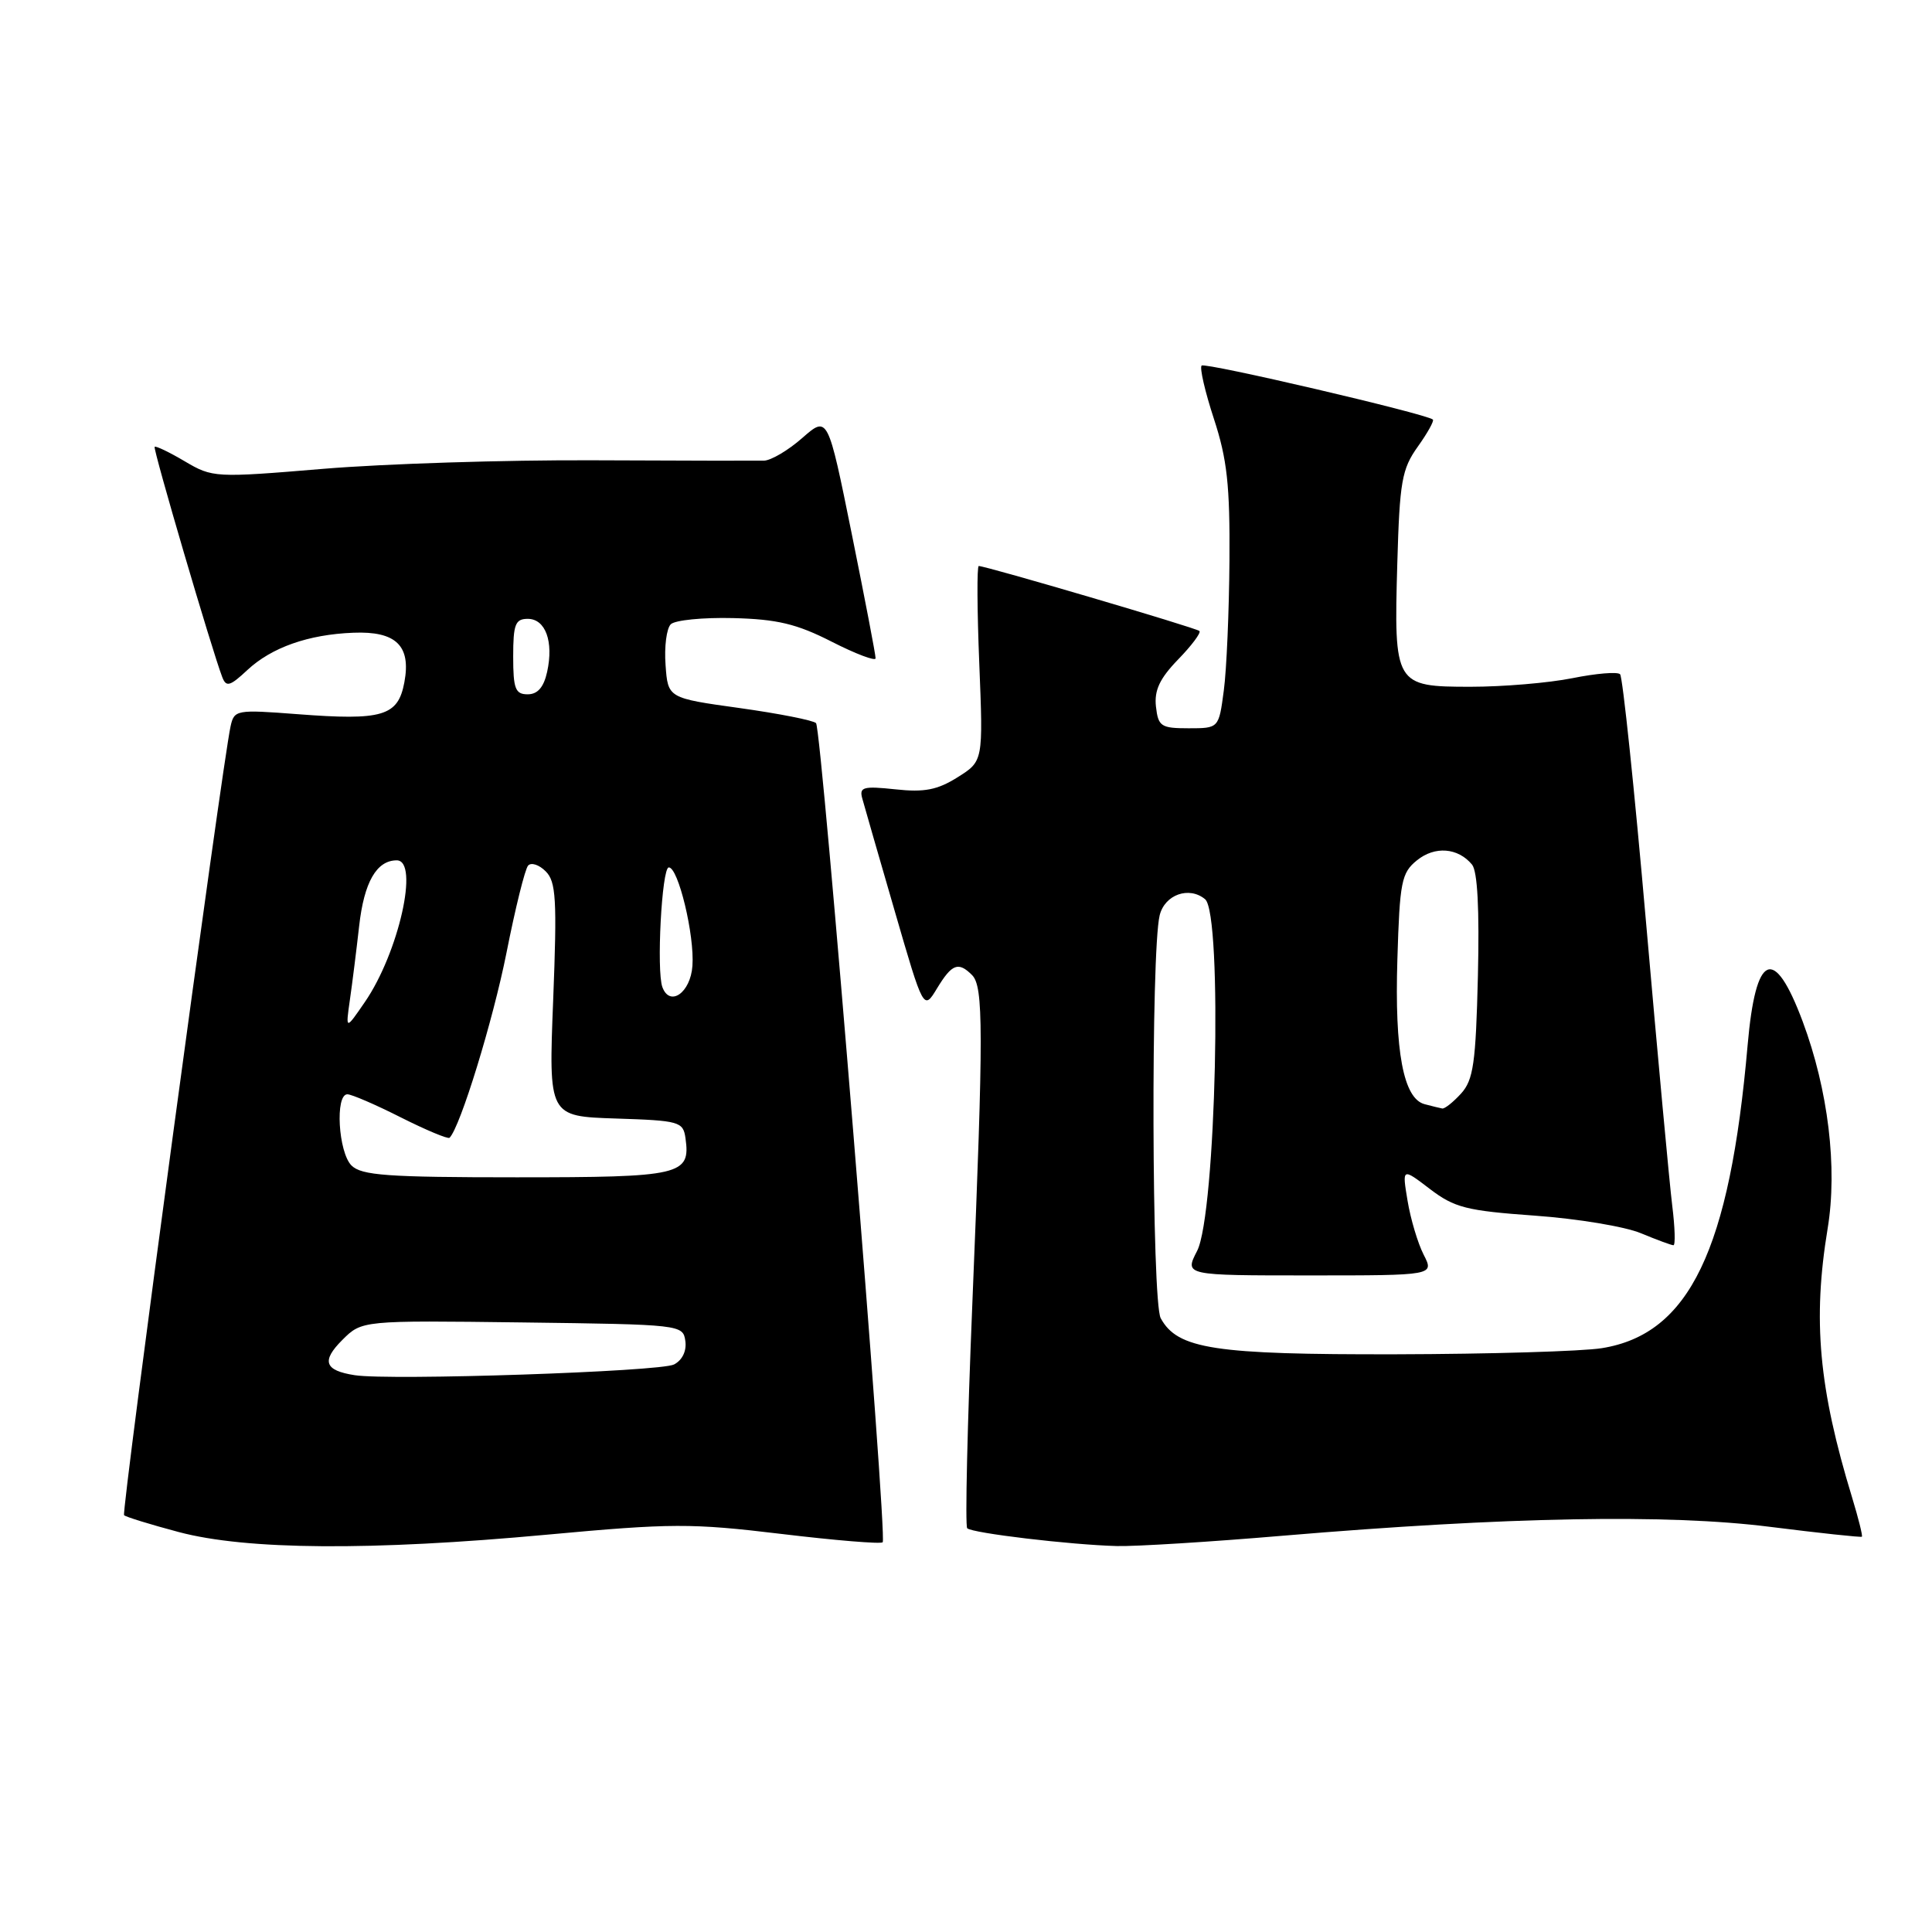 <?xml version="1.0" encoding="UTF-8" standalone="no"?>
<!DOCTYPE svg PUBLIC "-//W3C//DTD SVG 1.1//EN" "http://www.w3.org/Graphics/SVG/1.1/DTD/svg11.dtd" >
<svg xmlns="http://www.w3.org/2000/svg" xmlns:xlink="http://www.w3.org/1999/xlink" version="1.1" viewBox="0 0 256 256">
 <g >
 <path fill="currentColor"
d=" M 72.50 203.35 C 88.99 201.83 91.59 201.82 103.50 203.25 C 110.65 204.11 116.71 204.61 116.96 204.36 C 117.61 203.73 108.89 96.65 108.13 95.82 C 107.78 95.45 103.22 94.55 98.00 93.82 C 88.50 92.50 88.50 92.50 88.19 88.11 C 88.01 85.70 88.32 83.28 88.88 82.72 C 89.43 82.17 93.15 81.80 97.15 81.90 C 102.98 82.05 105.56 82.66 110.21 85.03 C 113.39 86.65 116.01 87.64 116.02 87.23 C 116.04 86.83 114.62 79.43 112.87 70.78 C 109.69 55.07 109.69 55.07 106.31 58.03 C 104.45 59.67 102.16 61.02 101.22 61.04 C 100.27 61.06 90.05 61.04 78.50 60.99 C 66.95 60.94 50.92 61.45 42.87 62.12 C 28.48 63.32 28.17 63.30 24.49 61.13 C 22.43 59.91 20.63 59.05 20.49 59.21 C 20.25 59.48 28.08 86.16 29.45 89.72 C 29.97 91.08 30.47 90.94 32.78 88.78 C 35.99 85.79 40.86 84.07 46.81 83.84 C 52.48 83.61 54.49 85.56 53.58 90.41 C 52.74 94.90 50.71 95.50 39.40 94.63 C 31.30 94.01 31.03 94.06 30.55 96.25 C 29.43 101.33 16.06 200.39 16.44 200.77 C 16.66 201.00 19.92 202.00 23.67 203.00 C 32.64 205.39 49.17 205.51 72.50 203.35 Z  M 170.00 203.49 C 199.66 200.99 220.95 200.60 234.50 202.31 C 241.10 203.14 246.60 203.73 246.71 203.62 C 246.83 203.50 246.25 201.18 245.42 198.45 C 240.99 183.94 240.17 174.92 242.17 162.80 C 243.50 154.75 242.25 144.42 238.86 135.34 C 235.06 125.19 232.64 126.23 231.57 138.48 C 229.20 165.65 223.85 176.78 212.25 178.64 C 209.64 179.06 197.38 179.42 185.00 179.45 C 160.87 179.50 156.03 178.76 153.80 174.67 C 152.61 172.48 152.49 126.15 153.66 121.29 C 154.33 118.54 157.56 117.39 159.68 119.15 C 162.03 121.10 161.13 160.92 158.62 165.76 C 156.95 169.00 156.95 169.00 173.50 169.00 C 190.05 169.00 190.05 169.00 188.64 166.25 C 187.87 164.74 186.91 161.53 186.51 159.11 C 185.78 154.73 185.78 154.73 189.46 157.54 C 192.73 160.03 194.31 160.43 203.38 161.08 C 209.01 161.48 215.33 162.53 217.43 163.41 C 219.53 164.28 221.47 165.00 221.74 165.00 C 222.01 165.00 221.94 162.64 221.58 159.75 C 221.22 156.86 219.66 139.98 218.11 122.23 C 216.56 104.48 215.01 89.68 214.67 89.34 C 214.33 88.99 211.49 89.23 208.36 89.86 C 205.23 90.49 199.16 91.00 194.87 91.00 C 184.82 91.00 184.69 90.77 185.15 74.63 C 185.46 63.80 185.75 62.15 187.86 59.19 C 189.16 57.37 190.06 55.75 189.86 55.59 C 188.90 54.81 159.67 47.99 159.22 48.44 C 158.94 48.73 159.67 51.90 160.85 55.50 C 162.60 60.84 162.98 64.29 162.91 74.27 C 162.86 81.00 162.53 88.75 162.16 91.50 C 161.50 96.50 161.50 96.50 157.50 96.50 C 153.84 96.50 153.47 96.26 153.17 93.63 C 152.93 91.48 153.66 89.91 156.10 87.39 C 157.90 85.54 159.17 83.84 158.93 83.61 C 158.52 83.20 130.66 75.00 129.69 75.00 C 129.44 75.00 129.47 80.82 129.76 87.93 C 130.28 100.86 130.28 100.86 126.89 102.99 C 124.21 104.67 122.49 105.01 118.64 104.59 C 114.40 104.14 113.84 104.29 114.25 105.78 C 114.51 106.73 116.44 113.44 118.55 120.70 C 122.38 133.91 122.38 133.91 124.17 130.95 C 126.14 127.71 126.99 127.39 128.80 129.20 C 130.32 130.72 130.33 136.50 128.84 172.73 C 128.18 188.81 127.87 202.21 128.16 202.50 C 128.81 203.15 141.87 204.70 148.00 204.86 C 150.47 204.92 160.38 204.31 170.00 203.49 Z  M 47.00 182.22 C 43.00 181.60 42.56 180.35 45.35 177.56 C 47.95 174.96 47.95 174.96 69.22 175.23 C 90.24 175.50 90.50 175.53 90.81 177.68 C 91.00 179.01 90.41 180.23 89.31 180.80 C 87.49 181.75 51.66 182.95 47.00 182.22 Z  M 46.57 154.43 C 44.83 152.68 44.38 145.00 46.03 145.00 C 46.59 145.00 49.79 146.38 53.13 148.07 C 56.47 149.75 59.37 150.96 59.57 150.76 C 60.99 149.35 65.33 135.21 67.11 126.26 C 68.28 120.34 69.57 115.13 69.98 114.69 C 70.39 114.24 71.44 114.58 72.31 115.46 C 73.68 116.82 73.82 119.18 73.30 132.48 C 72.69 147.92 72.69 147.92 81.60 148.21 C 90.03 148.48 90.52 148.62 90.83 150.81 C 91.52 155.72 90.30 156.00 68.45 156.00 C 51.32 156.00 47.90 155.75 46.57 154.43 Z  M 46.36 132.50 C 46.68 130.30 47.23 125.89 47.59 122.70 C 48.24 116.89 49.90 114.00 52.57 114.00 C 55.59 114.00 52.83 126.25 48.35 132.77 C 45.79 136.50 45.79 136.50 46.36 132.50 Z  M 87.77 130.80 C 86.97 128.65 87.69 115.00 88.61 114.94 C 89.86 114.86 92.05 123.93 91.75 127.99 C 91.50 131.54 88.76 133.47 87.77 130.80 Z  M 68.00 87.00 C 68.00 82.72 68.28 82.00 69.93 82.00 C 72.28 82.00 73.38 85.00 72.50 89.02 C 72.05 91.07 71.24 92.00 69.92 92.00 C 68.28 92.00 68.00 91.26 68.00 87.00 Z  M 188.77 146.31 C 185.96 145.58 184.78 139.32 185.16 127.12 C 185.47 116.83 185.70 115.66 187.75 114.00 C 190.12 112.08 193.18 112.31 195.05 114.56 C 195.78 115.44 196.04 120.49 195.83 129.35 C 195.55 140.88 195.23 143.10 193.60 144.90 C 192.55 146.05 191.42 146.95 191.10 146.88 C 190.77 146.82 189.72 146.56 188.77 146.31 Z "/>
</g>
</svg>